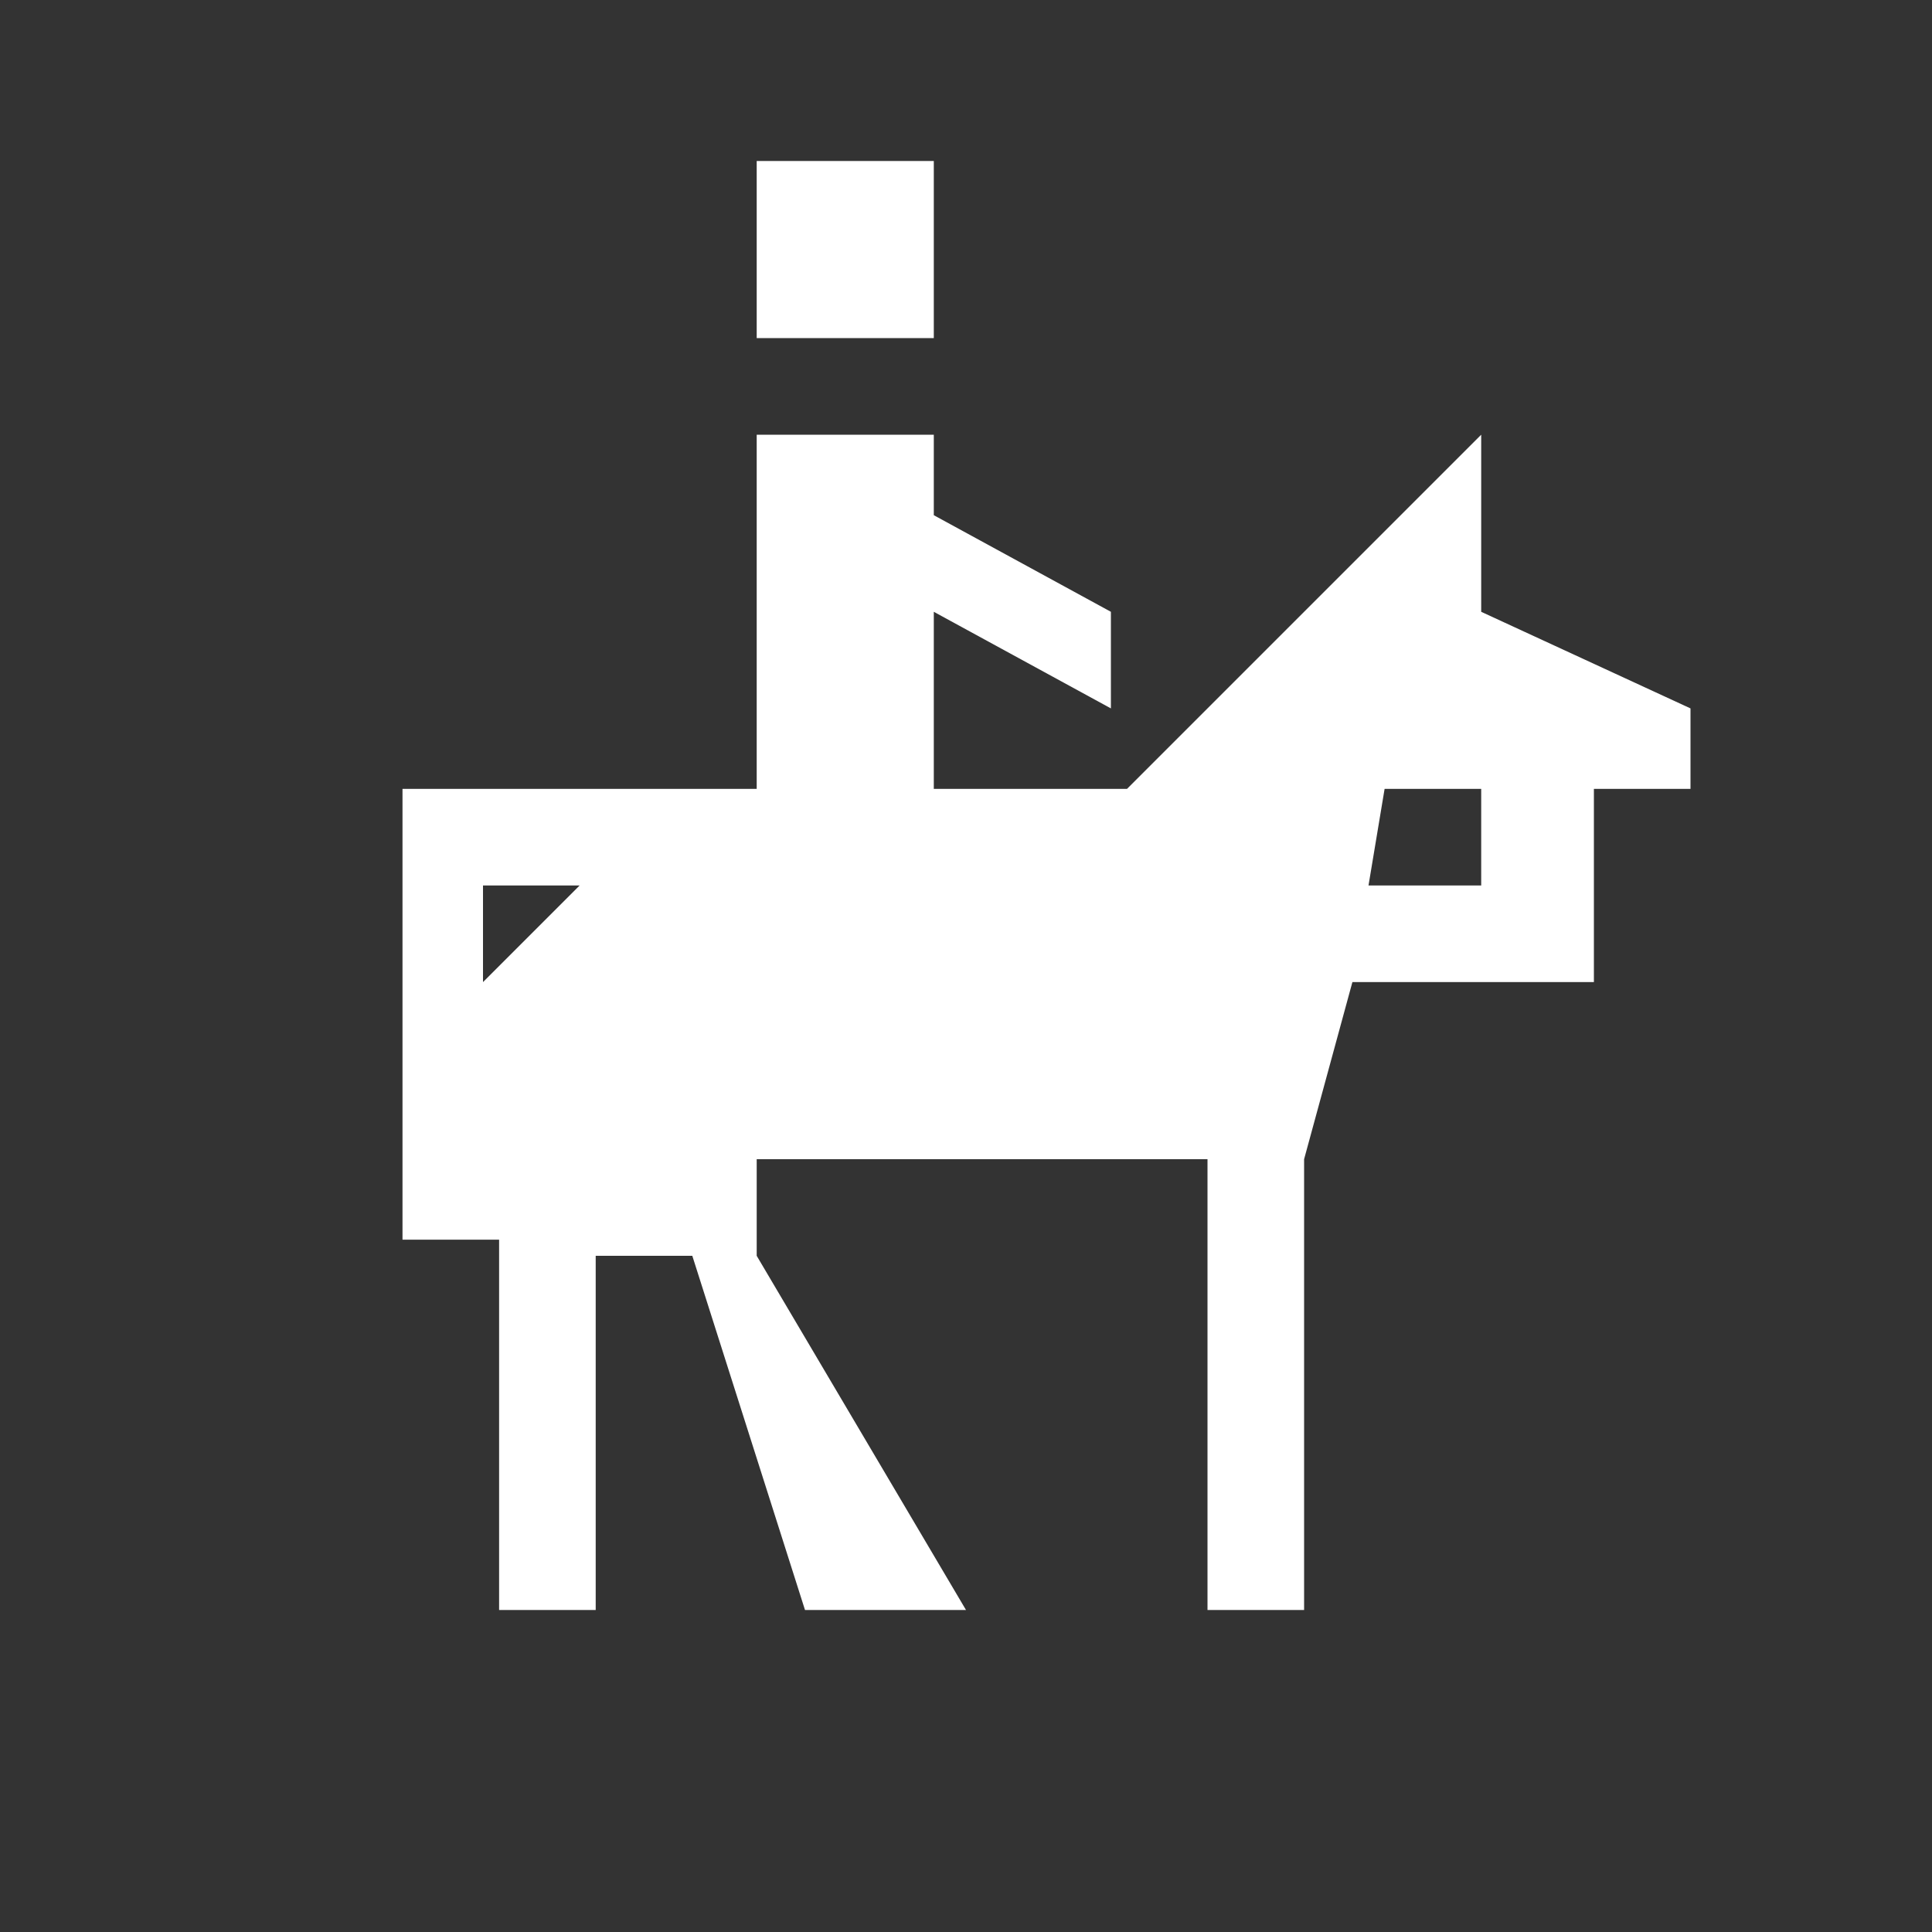 <?xml version="1.0" encoding="utf-8"?>
<!-- Generator: Adobe Illustrator 21.1.0, SVG Export Plug-In . SVG Version: 6.00 Build 0)  -->
<svg version="1.1" id="Layer_1" xmlns="http://www.w3.org/2000/svg" xmlns:xlink="http://www.w3.org/1999/xlink" x="0px" y="0px"
	 width="12px" height="12px" viewBox="0 0 12 12" enable-background="new 0 0 12 12" xml:space="preserve">
<rect x="0" y="0" width="12" height="12" fill="#333333" stroke="none"/>
<rect x="4.7" y="1" fill="#FFFFFF" width="1.1" height="1.1"/>
<path fill="#FFFFFF" d="M9.2,3.8V2.7L7,4.9H5.8V3.8l1.1,0.6V3.8L5.8,3.2V2.7H5.3H4.7v2.2H2.5v2.8h0.6V10h0.6V7.8h0.6L5,10h1L4.7,7.8
	V7.2h2.8V10h0.6V7.2l0.3-1.1h0.3h0.6h0.6V5.5V4.9h0.6V4.4L9.2,3.8z M3,6.1V5.5h0.6L3,6.1z M9.2,5.5H8.7H8.5l0.1-0.6h0.6V5.5z"/>
</svg>
